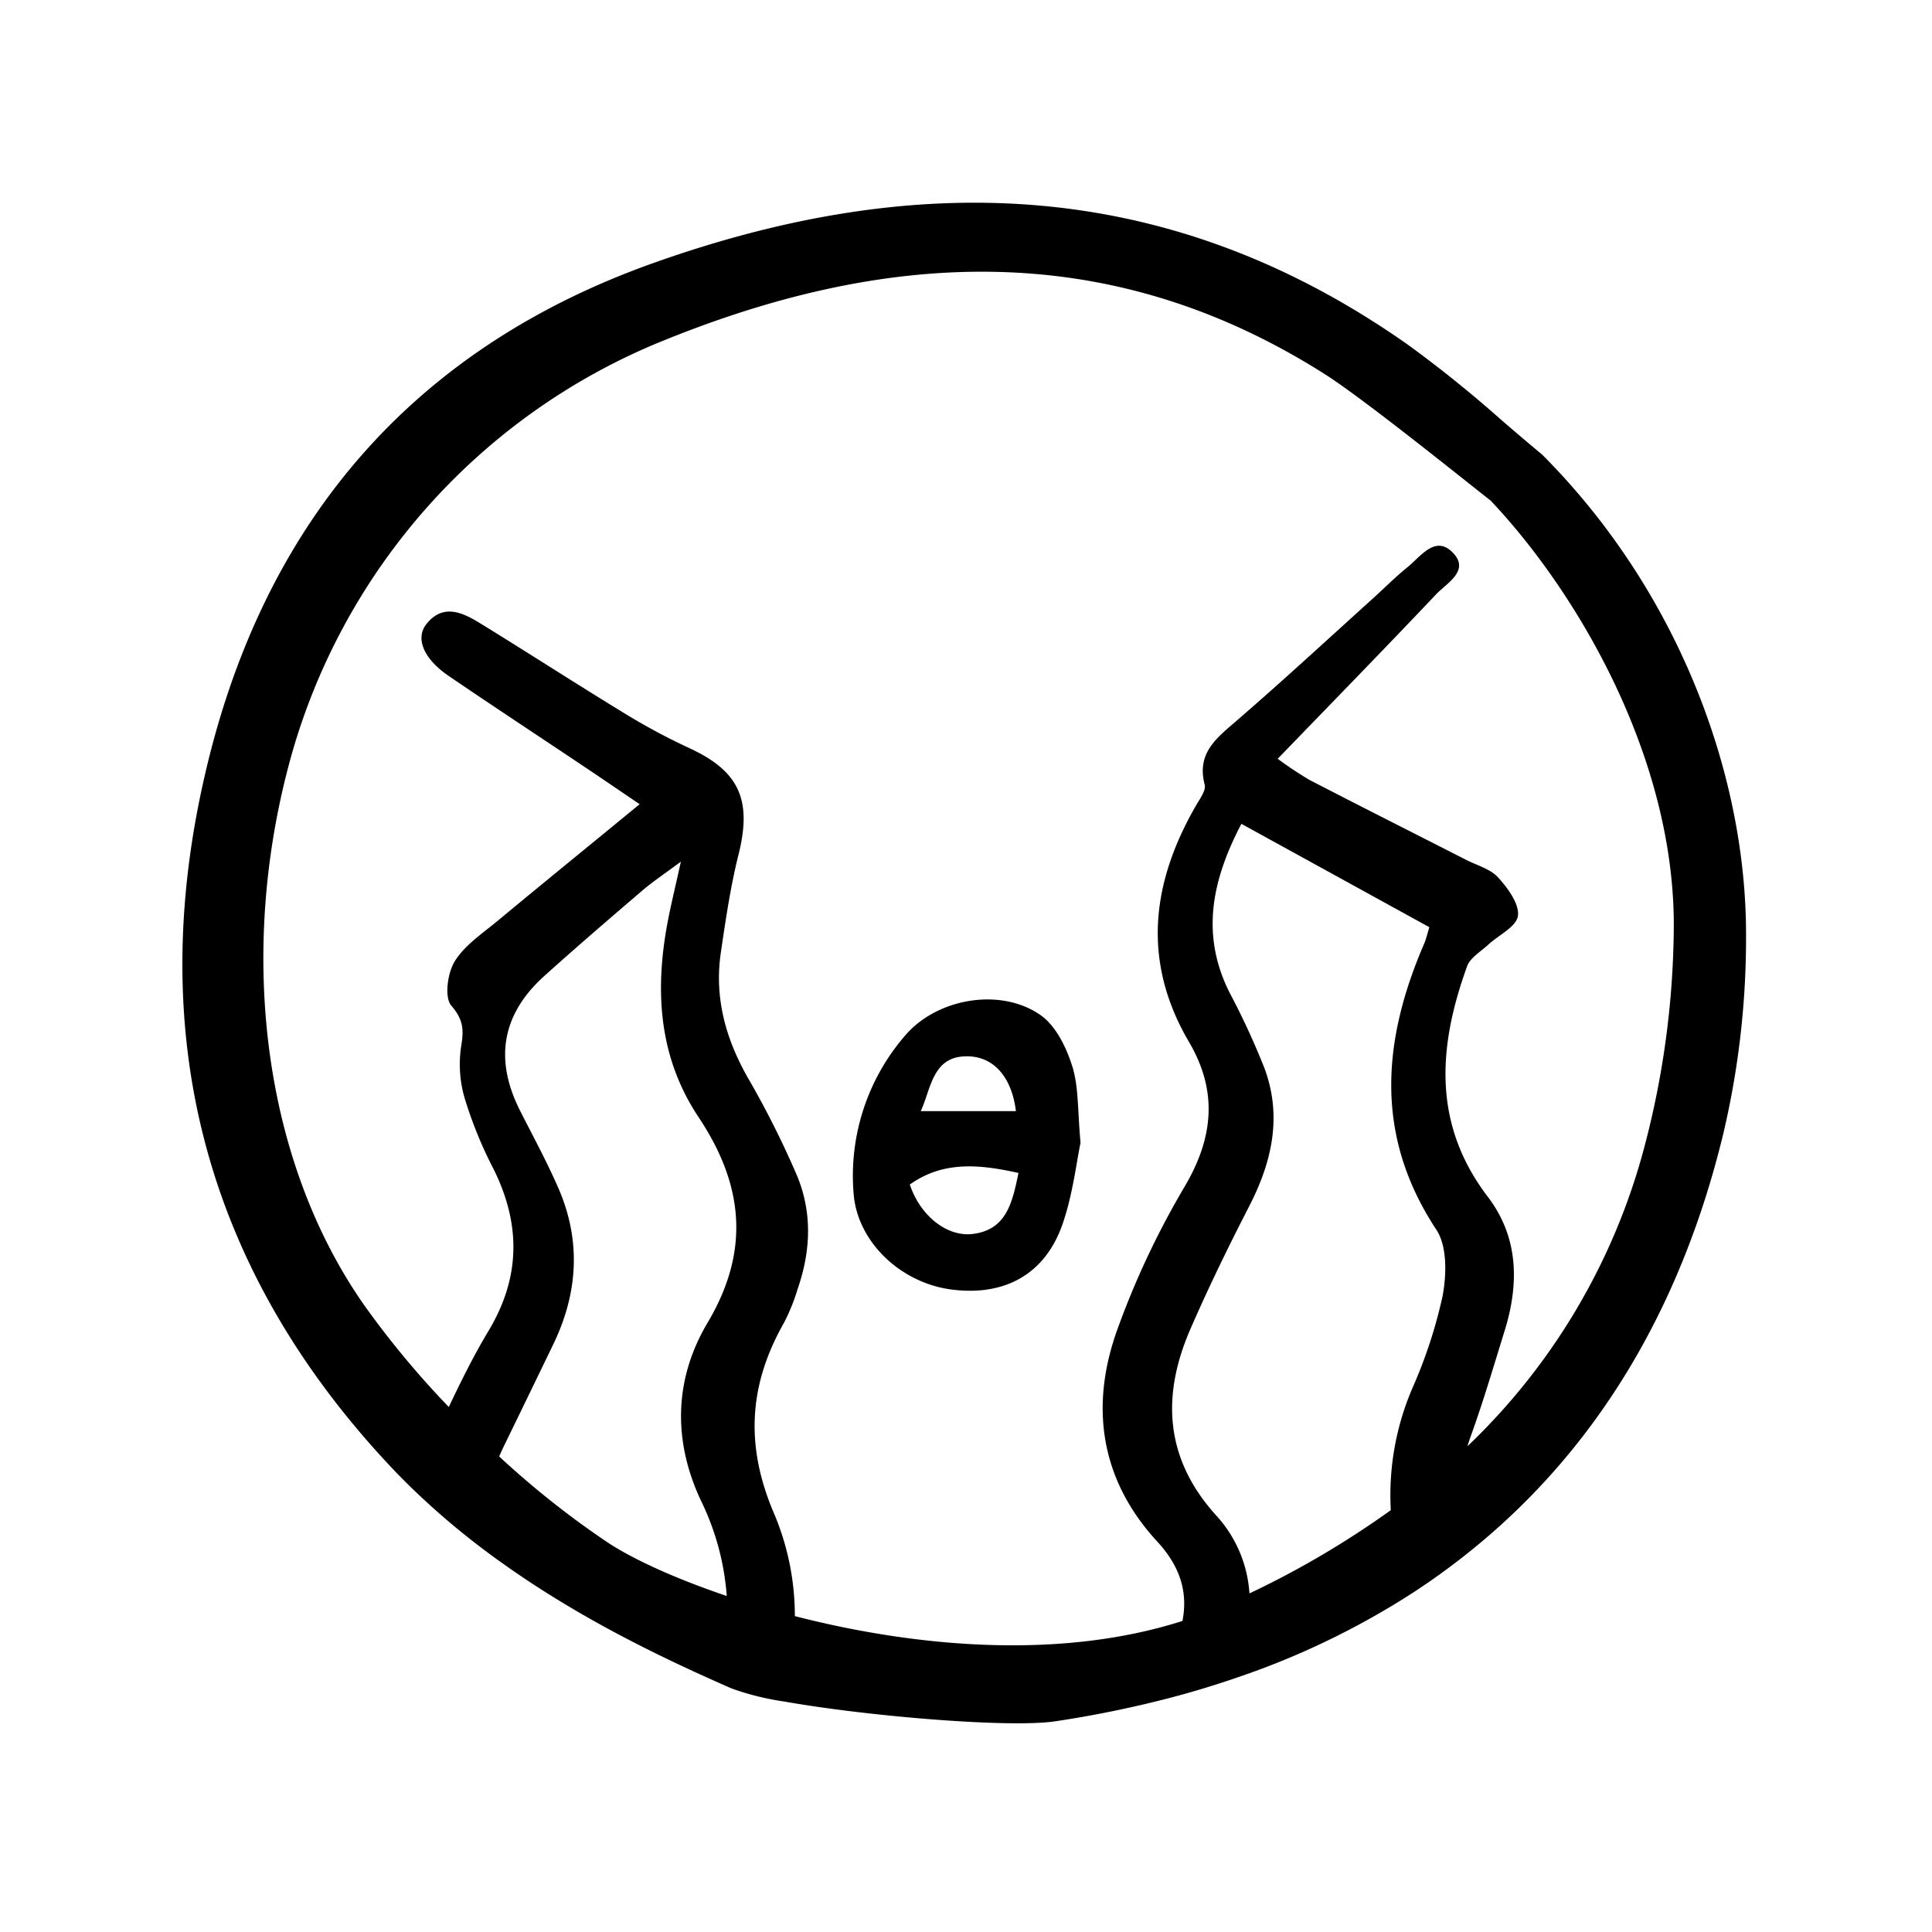 <svg width="46" height="46" fill="currentColor" viewBox="0 0 24 24" xmlns="http://www.w3.org/2000/svg">
  <path d="M12.926 12.61c-.497-.348-1.295-.21-1.69.263a2.66 2.66 0 0 0-.632 1.954c.045.596.577 1.103 1.202 1.19.67.092 1.18-.185 1.397-.821.123-.36.167-.746.22-1.001-.038-.405-.022-.693-.103-.95-.073-.233-.204-.503-.394-.635Zm-.968.514c.378-.03.611.255.662.679h-1.182c.123-.266.144-.65.52-.679Zm.131 2.204c-.32.042-.655-.22-.787-.613.41-.293.857-.254 1.35-.144-.077.373-.15.702-.562.757Z"></path>
  <path d="M19.158 5.648a31.698 31.698 0 0 1-.52-.442 15.35 15.35 0 0 0-1.146-.922c-3.036-2.138-6.191-2.15-9.377-1.016-2.884 1.026-4.736 3.077-5.506 6.096-.858 3.374-.106 6.35 2.237 8.848a8.232 8.232 0 0 0 .4.398c.318.296.656.57 1.012.821.902.641 1.852 1.11 2.675 1.475.056.025.11.05.165.072.21.075.428.128.65.16 1.016.18 2.785.33 3.358.245.458-.068.912-.16 1.36-.274.306-.078.602-.167.89-.266a9.844 9.844 0 0 0 2.19-1.054 8.72 8.72 0 0 0 .711-.515c1.543-1.238 2.611-2.972 3.147-5.177a10.57 10.57 0 0 0 .286-2.48c.004-1.968-.824-4.256-2.532-5.969ZM7.555 19.165c-.479-.321-.931-.68-1.354-1.072.02-.046.041-.093.064-.14.206-.422.41-.844.614-1.266.302-.632.339-1.276.06-1.922-.142-.327-.314-.643-.476-.963-.324-.636-.232-1.197.294-1.674.4-.36.808-.711 1.216-1.06.129-.111.27-.205.485-.364-.065.296-.11.48-.148.667-.18.881-.146 1.737.37 2.51.554.834.644 1.651.11 2.55-.417.701-.435 1.473-.075 2.226.177.366.283.763.313 1.169-.658-.222-1.178-.466-1.473-.661Zm7.966.629a1.58 1.58 0 0 0-.419-.975c-.634-.705-.674-1.483-.314-2.31.225-.517.473-1.025.731-1.527.284-.552.41-1.117.188-1.714a9.377 9.377 0 0 0-.432-.936c-.372-.738-.207-1.422.146-2.098l2.335 1.284c-.032.105-.044.159-.066.208-.52 1.207-.617 2.384.153 3.55.136.206.127.56.077.826a5.99 5.99 0 0 1-.373 1.138 3.368 3.368 0 0 0-.27 1.52c-.553.396-1.14.743-1.756 1.034Zm4.905-5.542a7.939 7.939 0 0 1-2.197 3.714c.014-.047.03-.094.047-.141.154-.428.282-.865.417-1.3.18-.583.17-1.159-.211-1.658-.692-.908-.616-1.872-.257-2.864.038-.105.167-.18.258-.264.13-.121.355-.227.373-.361.02-.148-.124-.343-.244-.476-.094-.105-.258-.15-.394-.218-.65-.332-1.303-.66-1.952-.996a4.672 4.672 0 0 1-.394-.262c.684-.708 1.33-1.369 1.965-2.04.135-.144.438-.302.2-.531-.213-.206-.392.062-.555.193-.15.121-.287.26-.43.389-.563.508-1.12 1.024-1.695 1.52-.248.215-.494.4-.392.79.019.071-.06.176-.107.258-.557.965-.674 1.941-.087 2.94.356.607.306 1.182-.053 1.792a10.433 10.433 0 0 0-.842 1.79c-.34.952-.204 1.86.5 2.623.279.303.384.62.313.986-1.56.499-3.374.311-4.815-.06 0-.439-.088-.874-.26-1.278-.36-.842-.312-1.597.125-2.366a2.42 2.42 0 0 0 .17-.421c.169-.488.184-.979-.029-1.455-.165-.379-.35-.748-.555-1.107-.299-.505-.457-1.034-.37-1.62.06-.407.12-.818.22-1.216.169-.68.007-1.036-.619-1.323a7.889 7.889 0 0 1-.836-.452c-.588-.359-1.167-.734-1.755-1.095-.217-.134-.46-.25-.666.007-.145.18-.035.434.272.645.559.381 1.124.752 1.685 1.128.225.15.447.303.69.467-.608.5-1.185.968-1.758 1.444-.19.158-.412.304-.538.506-.091.146-.132.45-.044.552.15.174.157.298.123.503-.033.218-.018.44.044.65.093.303.212.596.358.877.34.685.337 1.345-.062 2.01-.183.304-.341.624-.494.946-.376-.39-.723-.807-1.039-1.248-1.302-1.845-1.595-4.496-.895-6.92a7.86 7.86 0 0 1 4.486-5.032c2.796-1.162 5.6-1.367 8.335.373.5.318 1.833 1.396 2.043 1.558l.014.01.01.012c1.067 1.132 2.29 3.201 2.263 5.328a10.93 10.93 0 0 1-.366 2.693Z"></path>
</svg>
